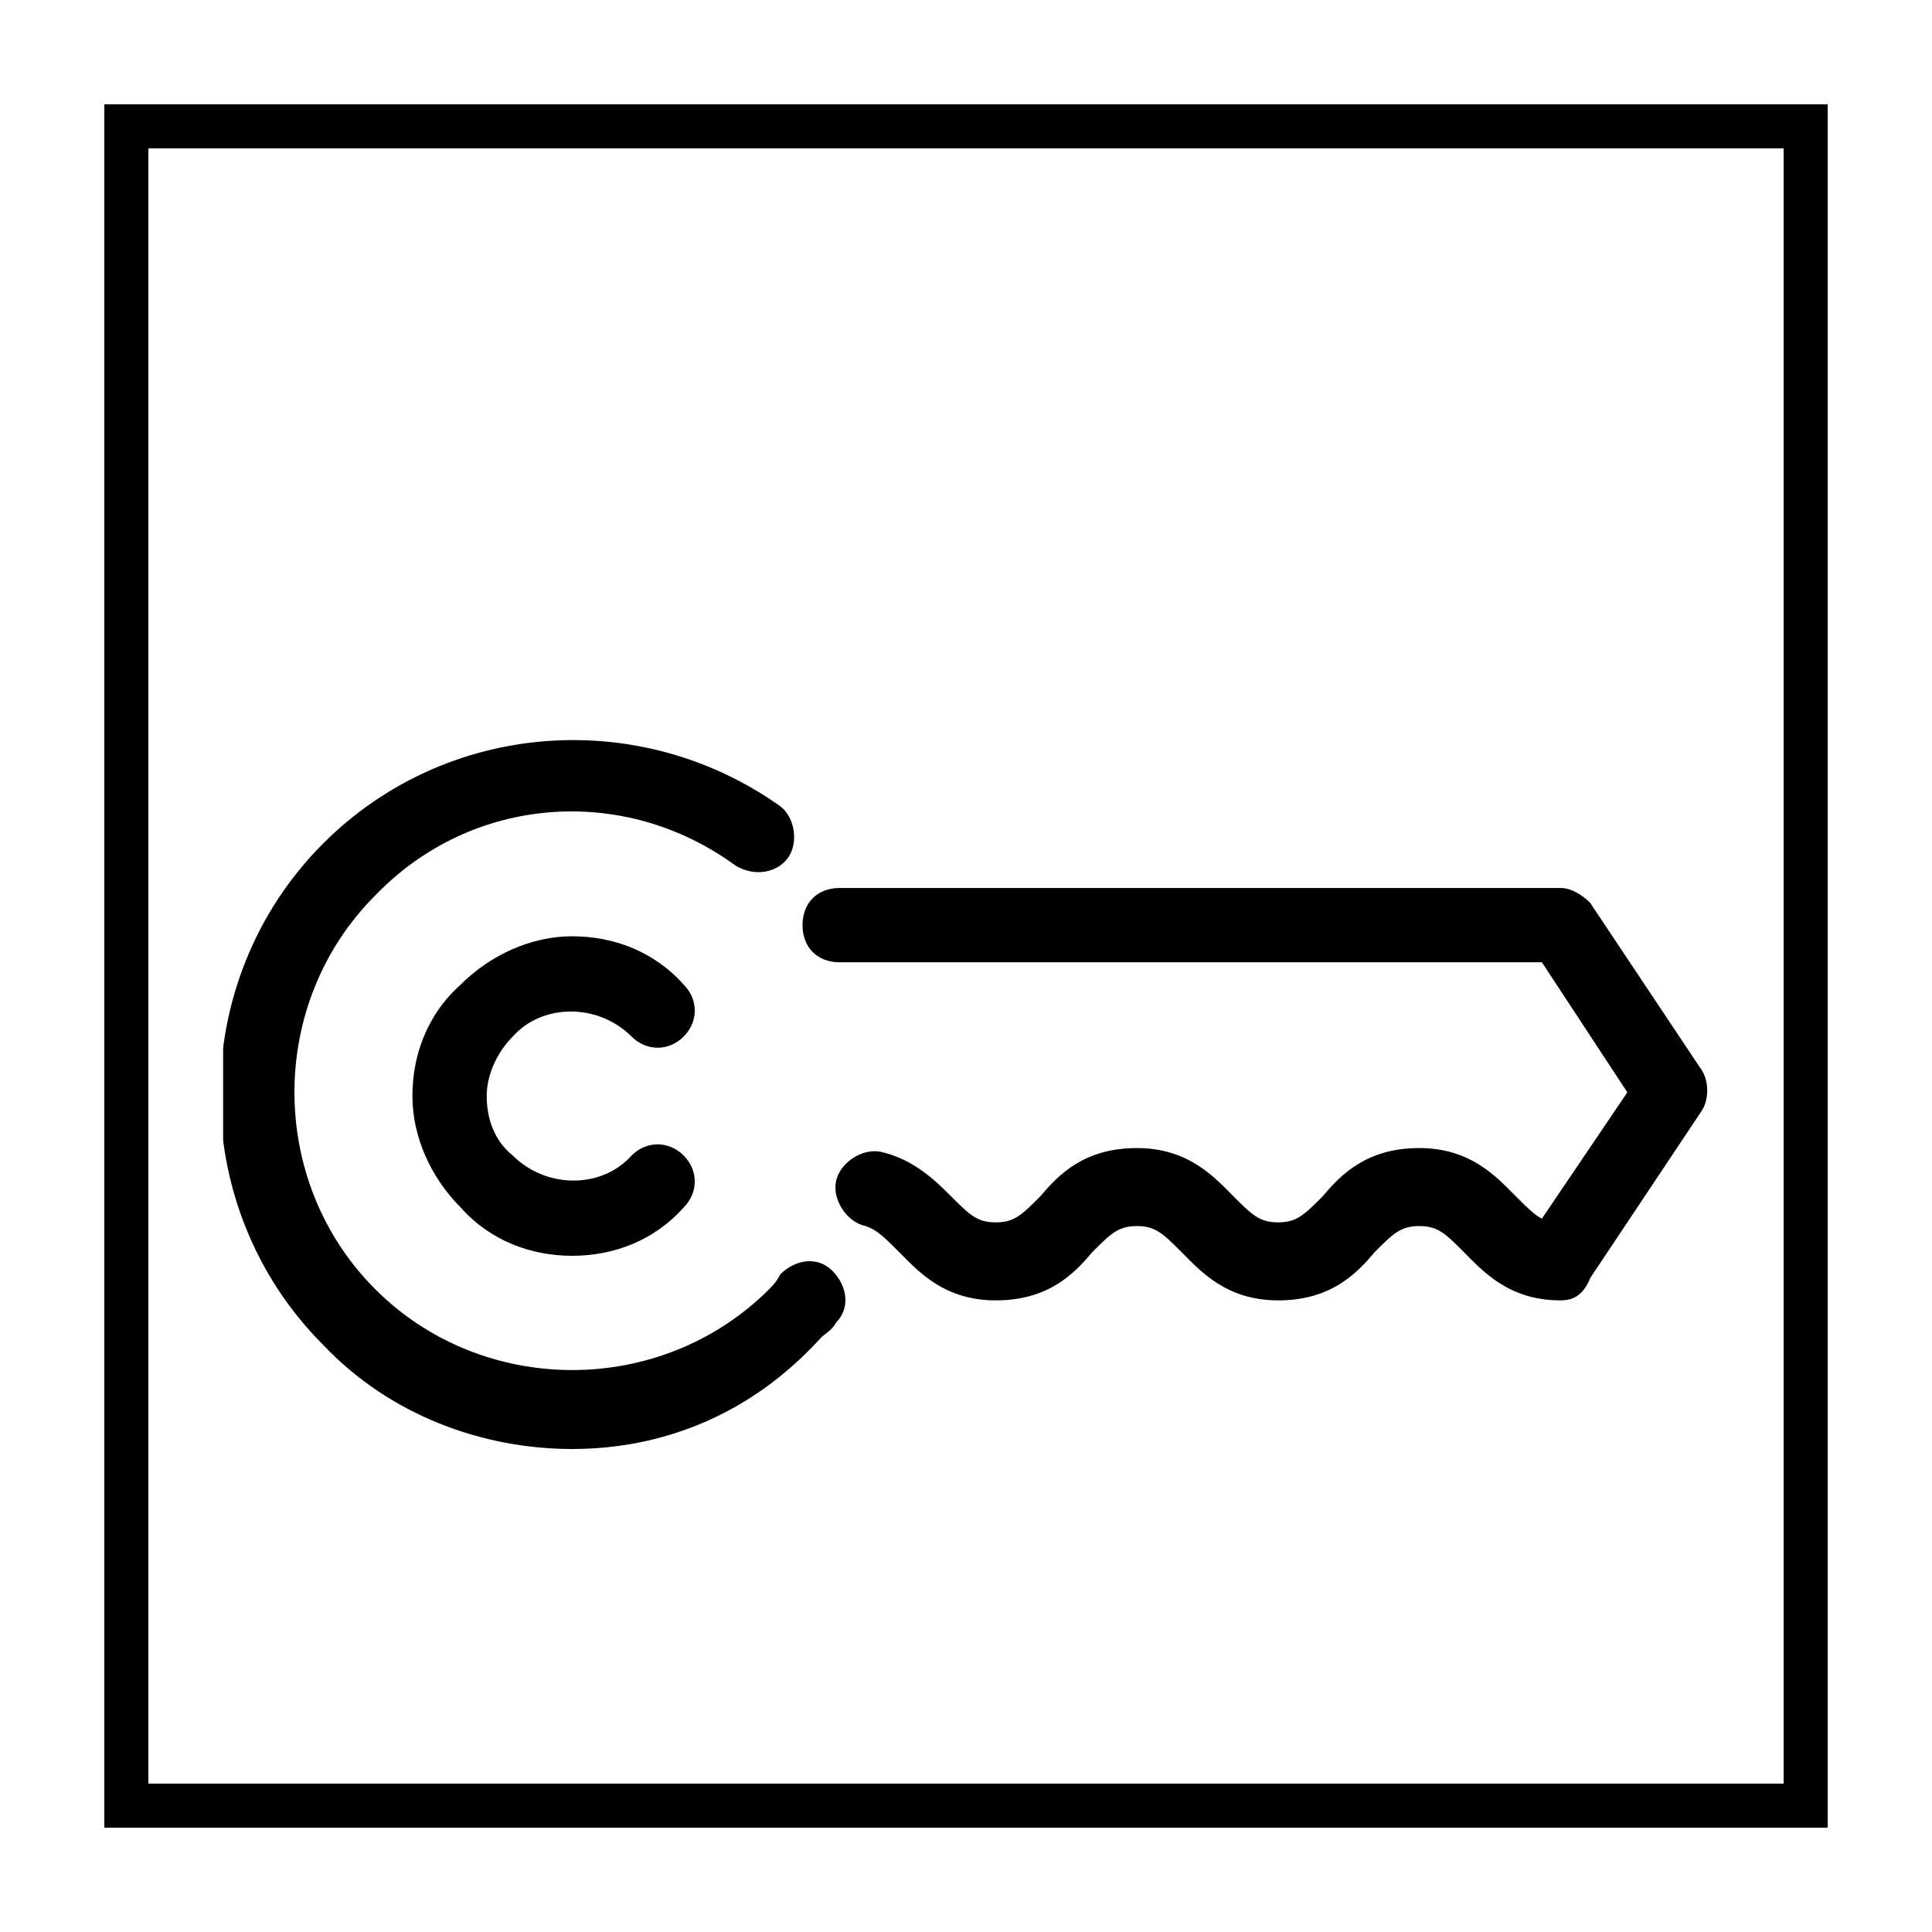 <svg width="130" height="130" viewBox="0 0 130 130" fill="none" xmlns="http://www.w3.org/2000/svg">
<g filter="url(#filter0_d_509_8)">
<rect x="6.5" y="4.5" width="113" height="113" stroke="black" stroke-width="3" shape-rendering="crispEdges"/>
</g>
<g clip-path="url(#clip0_509_8)">
<g filter="url(#filter1_d_509_8)">
<path d="M38.5 88.5C32.5 88.5 26.25 86.25 21.75 81.5C12.5 72.25 12.5 57 21.75 47.75C30 39.5 43 38.5 52.5 45.25C53.5 46 53.75 47.75 53 48.75C52.25 49.75 50.75 50 49.5 49.25C42 43.75 31.75 44.5 25.25 51.25C18 58.5 18 70.5 25.25 77.75C32.5 85 44.5 85 51.75 77.75C52 77.5 52.25 77.25 52.5 76.75C53.5 75.75 55 75.5 56 76.5C57 77.5 57.25 79 56.25 80C56 80.5 55.5 80.75 55.25 81C50.5 86.25 44.5 88.5 38.5 88.5Z" fill="black"/>
</g>
<g filter="url(#filter2_d_509_8)">
<path d="M38.5 75.5C35.75 75.5 33 74.5 31 72.25C29 70.25 27.75 67.5 27.75 64.75C27.75 62 28.75 59.25 31 57.25C33 55.25 35.75 54 38.5 54C41.25 54 44 55 46 57.25C47 58.25 47 59.75 46 60.75C45 61.75 43.5 61.75 42.5 60.75C40.25 58.5 36.5 58.5 34.5 60.75C33.5 61.75 32.75 63.25 32.75 64.75C32.75 66.25 33.25 67.75 34.5 68.75C36.75 71 40.5 71 42.5 68.75C43.5 67.75 45 67.75 46 68.75C47 69.75 47 71.25 46 72.25C44 74.5 41.25 75.5 38.5 75.5ZM105 78.5C101.5 78.5 99.75 76.5 98.5 75.25C97.25 74 96.75 73.5 95.5 73.5C94.25 73.5 93.75 74 92.5 75.25C91.25 76.75 89.5 78.5 86 78.5C82.5 78.5 80.75 76.5 79.5 75.25C78.25 74 77.75 73.5 76.5 73.5C75.25 73.5 74.75 74 73.5 75.25C72.25 76.75 70.5 78.5 67 78.5C63.5 78.5 61.75 76.5 60.5 75.25C59.5 74.25 59 73.75 58.25 73.5C57 73.25 56 71.75 56.25 70.5C56.5 69.25 58 68.25 59.25 68.5C61.5 69 63 70.5 64 71.5C65.25 72.75 65.75 73.25 67 73.25C68.25 73.25 68.75 72.75 70 71.5C71.25 70 73 68.25 76.5 68.25C80 68.25 81.75 70.25 83 71.5C84.25 72.75 84.75 73.25 86 73.25C87.25 73.25 87.75 72.75 89 71.5C90.25 70 92 68.25 95.5 68.25C99 68.25 100.75 70.25 102 71.5C102.75 72.25 103.25 72.75 103.75 73L109.5 64.5L103.75 55.75H56.5C55 55.75 54 54.75 54 53.25C54 51.75 55 50.75 56.5 50.75H105C105.75 50.75 106.5 51.25 107 51.75L114.5 63C115 63.75 115 65 114.5 65.75L107 77C106.5 78.25 105.75 78.5 105 78.5Z" fill="black"/>
</g>
</g>
<defs>
<filter id="filter0_d_509_8" x="0" y="0" width="130" height="130" filterUnits="userSpaceOnUse" color-interpolation-filters="sRGB">
<feFlood flood-opacity="0" result="BackgroundImageFix"/>
<feColorMatrix in="SourceAlpha" type="matrix" values="0 0 0 0 0 0 0 0 0 0 0 0 0 0 0 0 0 0 127 0" result="hardAlpha"/>
<feMorphology radius="3" operator="dilate" in="SourceAlpha" result="effect1_dropShadow_509_8"/>
<feOffset dx="2" dy="4"/>
<feGaussianBlur stdDeviation="2"/>
<feComposite in2="hardAlpha" operator="out"/>
<feColorMatrix type="matrix" values="0 0 0 0 0 0 0 0 0 0 0 0 0 0 0 0 0 0 0.25 0"/>
<feBlend mode="normal" in2="BackgroundImageFix" result="effect1_dropShadow_509_8"/>
<feBlend mode="normal" in="SourceGraphic" in2="effect1_dropShadow_509_8" result="shape"/>
</filter>
<filter id="filter1_d_509_8" x="10.812" y="40.798" width="50.074" height="60.702" filterUnits="userSpaceOnUse" color-interpolation-filters="sRGB">
<feFlood flood-opacity="0" result="BackgroundImageFix"/>
<feColorMatrix in="SourceAlpha" type="matrix" values="0 0 0 0 0 0 0 0 0 0 0 0 0 0 0 0 0 0 127 0" result="hardAlpha"/>
<feOffset dy="9"/>
<feGaussianBlur stdDeviation="2"/>
<feComposite in2="hardAlpha" operator="out"/>
<feColorMatrix type="matrix" values="0 0 0 0 0 0 0 0 0 0 0 0 0 0 0 0 0 0 0.25 0"/>
<feBlend mode="normal" in2="BackgroundImageFix" result="effect1_dropShadow_509_8"/>
<feBlend mode="normal" in="SourceGraphic" in2="effect1_dropShadow_509_8" result="shape"/>
</filter>
<filter id="filter2_d_509_8" x="23.75" y="50.75" width="95.125" height="40.75" filterUnits="userSpaceOnUse" color-interpolation-filters="sRGB">
<feFlood flood-opacity="0" result="BackgroundImageFix"/>
<feColorMatrix in="SourceAlpha" type="matrix" values="0 0 0 0 0 0 0 0 0 0 0 0 0 0 0 0 0 0 127 0" result="hardAlpha"/>
<feOffset dy="9"/>
<feGaussianBlur stdDeviation="2"/>
<feComposite in2="hardAlpha" operator="out"/>
<feColorMatrix type="matrix" values="0 0 0 0 0 0 0 0 0 0 0 0 0 0 0 0 0 0 0.25 0"/>
<feBlend mode="normal" in2="BackgroundImageFix" result="effect1_dropShadow_509_8"/>
<feBlend mode="normal" in="SourceGraphic" in2="effect1_dropShadow_509_8" result="shape"/>
</filter>
<clipPath id="clip0_509_8">
<rect width="100" height="100" fill="white" transform="translate(15 14)"/>
</clipPath>
</defs>
</svg>
